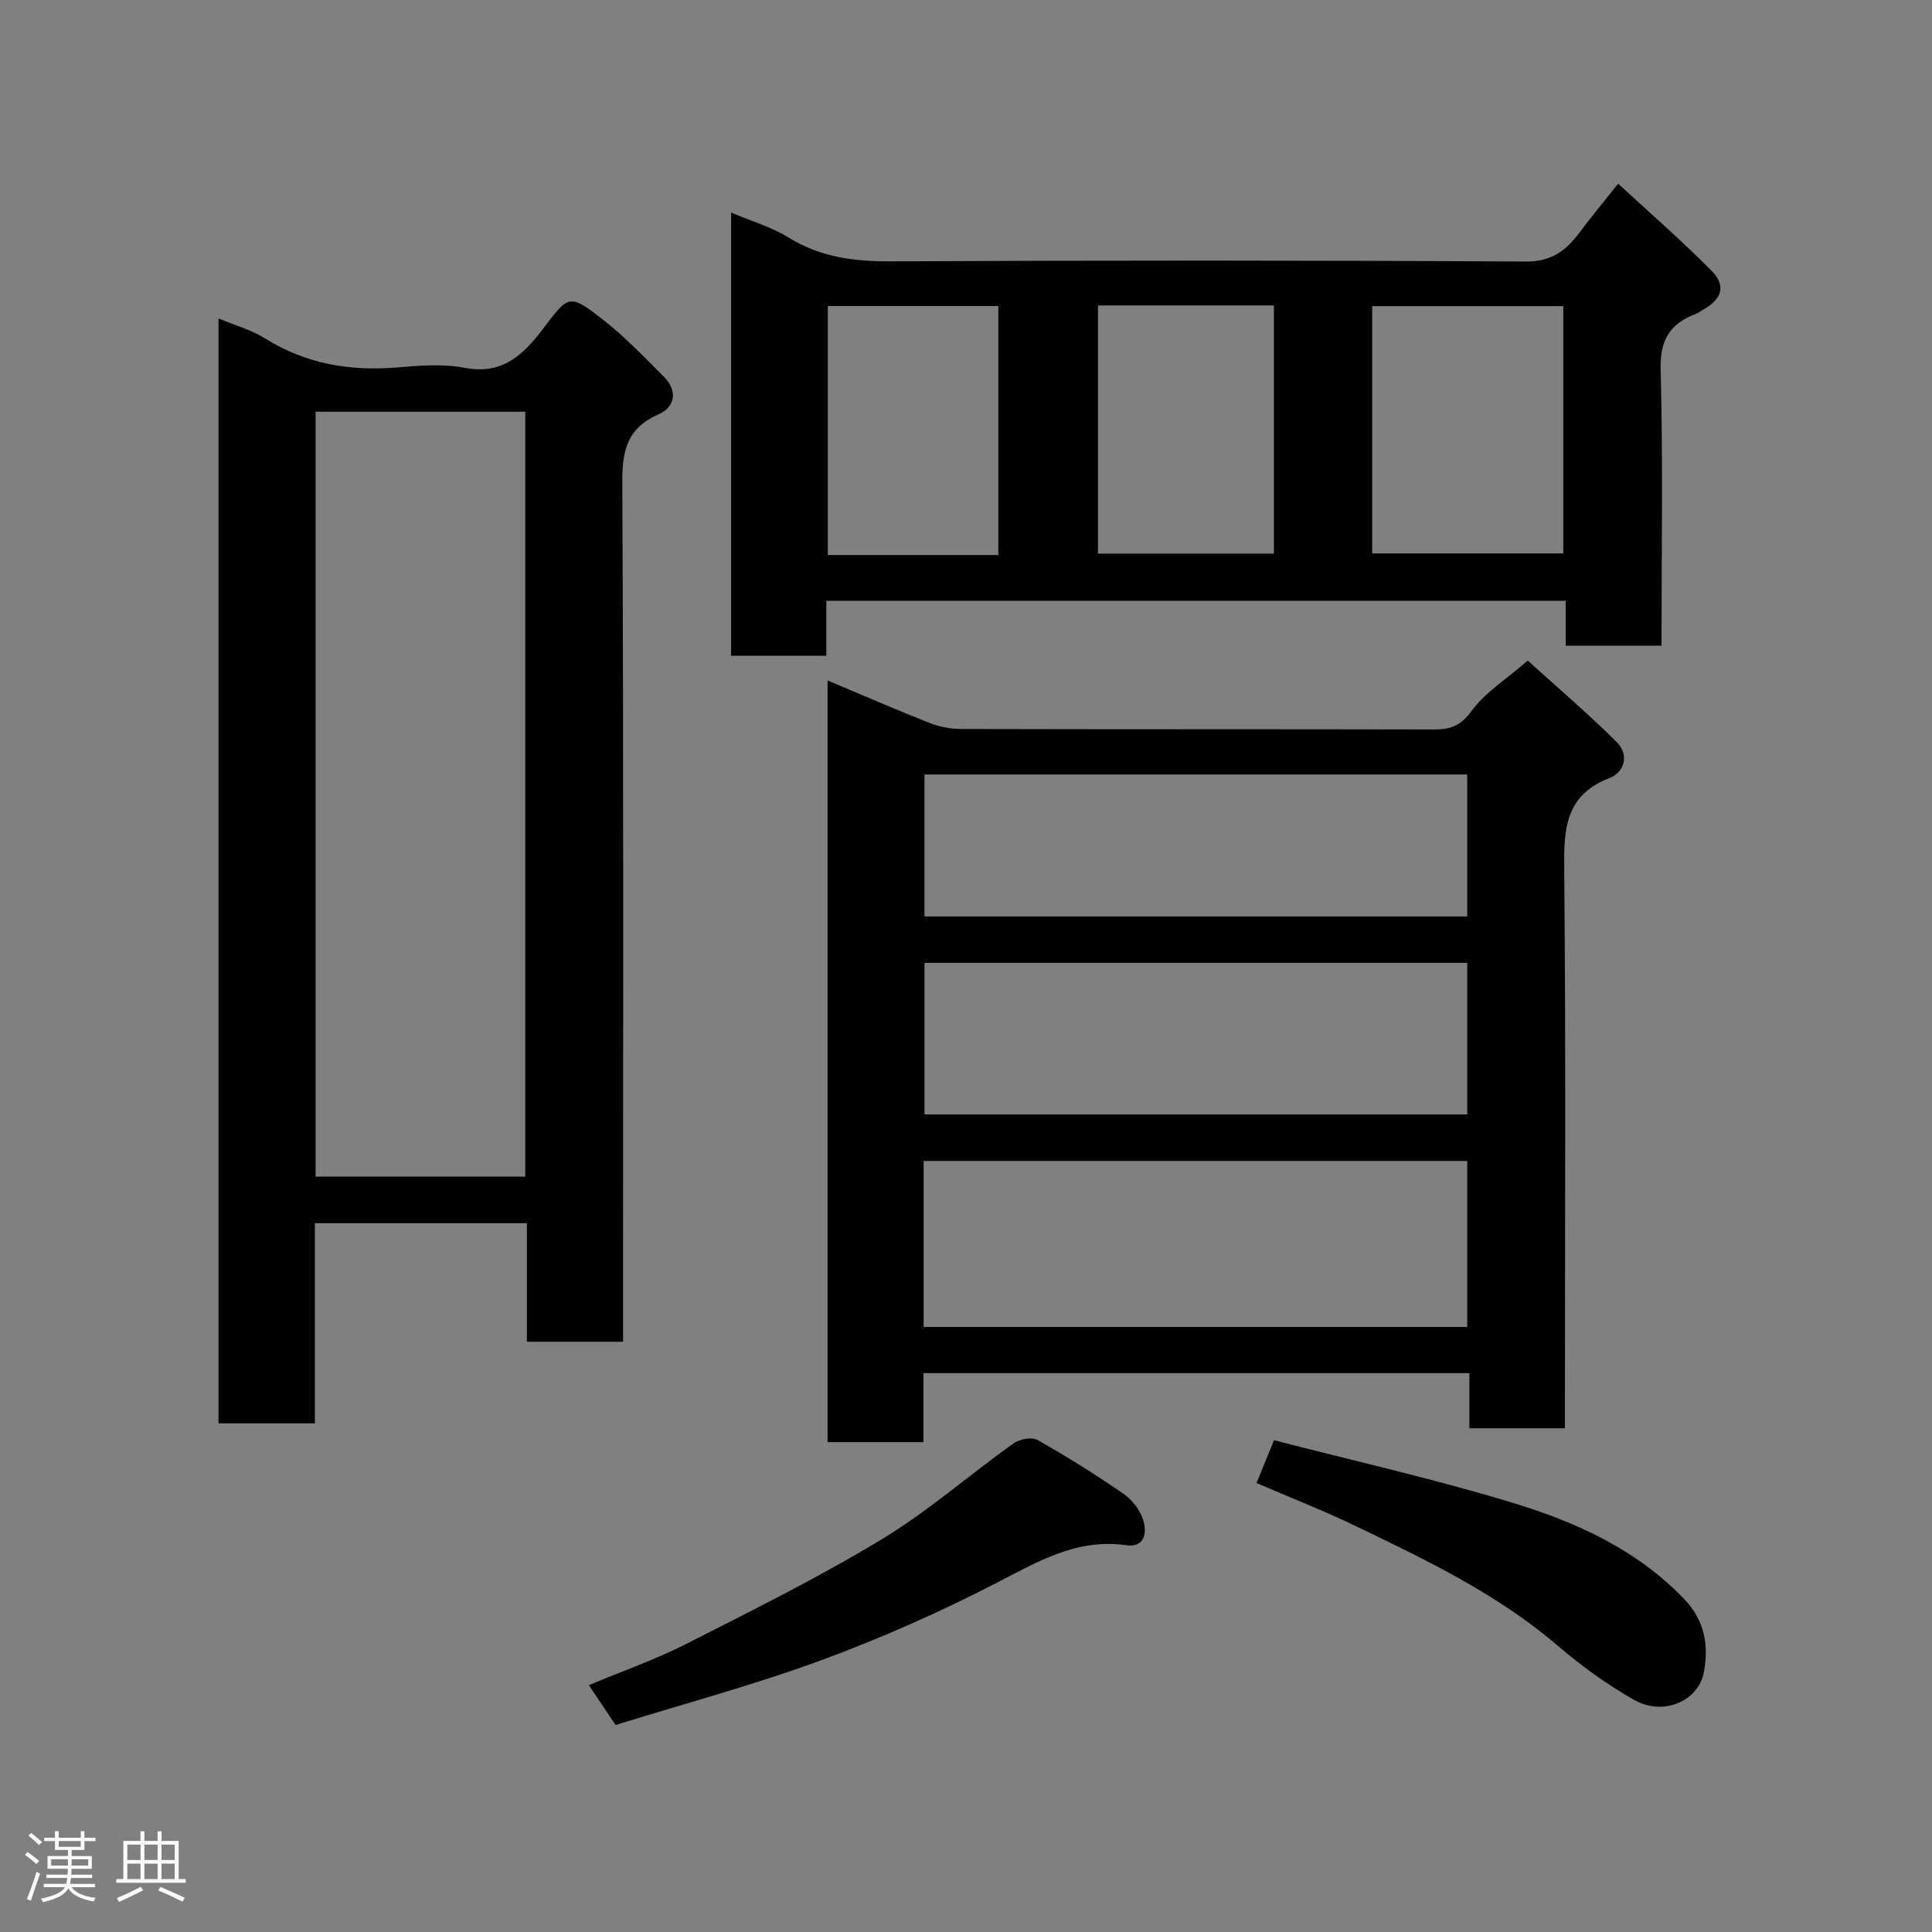 <svg enable-background="new 0 0 400 400" viewBox="0 0 400 400" xmlns="http://www.w3.org/2000/svg"><rect x="0" y="0" width="400" height="400" fill="#808080" stroke="none"/><path d="m5.17 384 .55-.58c.85.61 1.65 1.24 2.4 1.87l-.59.64c-.83-.73-1.62-1.38-2.36-1.93m1.22 9.53-.82-.34c.71-1.76 1.37-3.64 1.98-5.63.24.13.5.25.76.36-.6 1.67-1.24 3.54-1.92 5.61m-.5-13.5.57-.54c.56.44 1.31 1.06 2.26 1.87l-.64.64c-.68-.66-1.41-1.32-2.19-1.97m3.25.46h2.24v-1.36h.77v1.36h4.57v-1.36h.76v1.36h2.28v.69h-2.28v1.84h-2.64v1.26h4.18v2.64h-4.21c0 .45-.02.86-.05 1.21h4.32v.69h-4.38c-.04.34-.1.75-.19 1.22h5.15v.69h-4.82c.87 1.19 2.51 1.92 4.93 2.19-.17.31-.3.57-.37.76-2.77-.49-4.52-1.41-5.26-2.76-.56 1.26-2.3 2.23-5.24 2.9-.12-.24-.26-.48-.43-.72 2.73-.55 4.38-1.34 4.96-2.38h-4.38v-.69h4.65c.1-.38.17-.79.21-1.22h-4.32v-.69h4.4c.03-.34.05-.75.05-1.21h-4.2v-2.64h4.23v-1.26h-2.69v-1.84h-2.24zm1.46 4.46v1.29h3.45c.01-.4.02-.57.01-.53v-.32-.45h-3.46zm1.55-2.59h4.57v-1.19h-4.57zm6.11 2.59h-3.42v.77c-.02.19-.01.37-.02.53h3.44z" fill="#fcfafa"/><path d="m32.63 379.16h.82v1.98h3.54v7.89h1.46v.78h-14.37v-.78h1.46v-7.89h3.54v-1.98h.82v1.98h2.73zm-3.49 11.48.5.73c-1.61.82-3.28 1.63-5 2.41-.13-.27-.28-.55-.44-.82 1.75-.72 3.4-1.49 4.94-2.32m-2.78-5.55h2.73v-3.18h-2.73zm0 3.95h2.73v-3.2h-2.73zm3.54-3.95h2.73v-3.18h-2.73zm0 3.95h2.73v-3.2h-2.73zm7.89 4.68c-1.84-.92-3.51-1.7-5.02-2.32l.45-.73c1.89.8 3.57 1.55 5.04 2.23zm-1.62-11.81h-2.73v3.18h2.73zm-2.73 7.13h2.73v-3.2h-2.73z" fill="#fcfafa"/><g fill="#010102"><path d="m171.34 140.88c7.25 3.05 14.09 6.03 21.02 8.76 2.07.82 4.42 1.29 6.65 1.29 32.65.08 65.29.03 97.94.1 3.37.01 5.49-.78 7.72-3.83 2.76-3.79 7.05-6.46 11.63-10.43 5.35 4.85 12.13 10.64 18.45 16.89 2.54 2.52 1.69 6.17-1.54 7.43-9.52 3.7-9.43 11.11-9.35 19.56.34 36.48.14 72.96.14 109.43v5.63c-6.7 0-12.97 0-19.78 0 0-3.65 0-7.38 0-11.42-37.92 0-75.29 0-113.03 0v14.29c-6.74 0-13.13 0-19.85 0 0-52.27 0-104.65 0-157.7zm132.44 99.48c-37.8 0-75.16 0-112.55 0v34.37h112.55c0-11.53 0-22.79 0-34.37zm0-41.01c-37.78 0-75.14 0-112.37 0v31.38h112.37c0-10.52 0-20.78 0-31.38zm-.01-39c-37.77 0-75.13 0-112.37 0v29.39h112.37c0-9.85 0-19.45 0-29.39z"/><path d="m129 277.79c-6.83 0-13.09 0-19.91 0 0-8.17 0-16.23 0-24.54-14.82 0-29.08 0-43.9 0v41.44c-6.93 0-13.32 0-19.95 0 0-76.24 0-152.3 0-228.76 3.44 1.44 6.8 2.36 9.63 4.13 8.48 5.32 17.61 6.82 27.42 6.01 4.63-.39 9.46-.77 13.96.09 7.89 1.5 12.23-2.85 16.3-8.25 5.17-6.85 5.34-7.11 12.09-1.88 4.61 3.57 8.71 7.85 12.84 12 2.88 2.9 2.29 6.24-1.15 7.76-6.44 2.84-7.52 7.39-7.49 13.98.28 57.16.16 114.33.16 171.49zm-63.66-192.55v158.37h43.41c0-52.97 0-105.55 0-158.37-14.51 0-28.77 0-43.41 0z"/><path d="m151.36 44.01c4.19 1.77 8.34 2.97 11.87 5.15 6.61 4.09 13.59 4.99 21.21 4.95 43.83-.22 87.66-.22 131.5.04 5.29.03 8.25-2.25 11.04-5.95 2.35-3.14 4.86-6.17 8.04-10.18 6.67 6.17 13.22 11.84 19.3 18 3.15 3.19 2.2 5.95-1.88 8.2-.43.24-.82.58-1.28.75-5.33 1.99-7.5 5.31-7.34 11.48.5 18.96.18 37.94.18 57.24-6.71 0-13.09 0-19.84 0 0-3.05 0-6 0-9.31-51.08 0-101.8 0-153.08 0v11.38c-6.81 0-13.08 0-19.72 0 0-30.41 0-60.82 0-91.75zm132.74 70.57h39.56c0-17.21 0-34.25 0-51.2-13.38 0-26.42 0-39.56 0zm-56.77-51.34v51.38h36.42c0-17.3 0-34.22 0-51.38-12.16 0-24.08 0-36.42 0zm-20.64 51.67c0-17.47 0-34.51 0-51.55-12.02 0-23.72 0-35.3 0v51.55z"/><path d="m127.45 357.14c-2.03-3.03-3.58-5.33-5.54-8.25 6.78-2.83 13.66-5.24 20.1-8.5 13.66-6.93 27.41-13.76 40.5-21.67 9.6-5.8 18.14-13.32 27.3-19.87 1.25-.89 3.79-1.39 4.97-.73 6.09 3.44 12.03 7.16 17.8 11.13 1.79 1.23 3.43 3.35 4.09 5.39.84 2.59.38 5.83-3.49 5.28-10.2-1.45-18.21 3.34-26.78 7.76-11.81 6.1-24.07 11.53-36.55 16.12-13.84 5.08-28.13 8.91-42.4 13.34z"/><path d="m260.15 307.05c1.24-3.03 2.21-5.42 3.62-8.87 16.51 4.27 33.13 8.01 49.39 12.95 13.15 4 25.68 9.66 35.55 19.95 4.27 4.45 5.07 9.61 4.07 15.07-1.1 6.09-8.44 9.2-14.43 5.81-5.64-3.19-10.99-7.08-15.92-11.3-12.47-10.66-27.05-17.63-41.62-24.65-6.7-3.23-13.66-5.94-20.66-8.96z"/></g></svg>